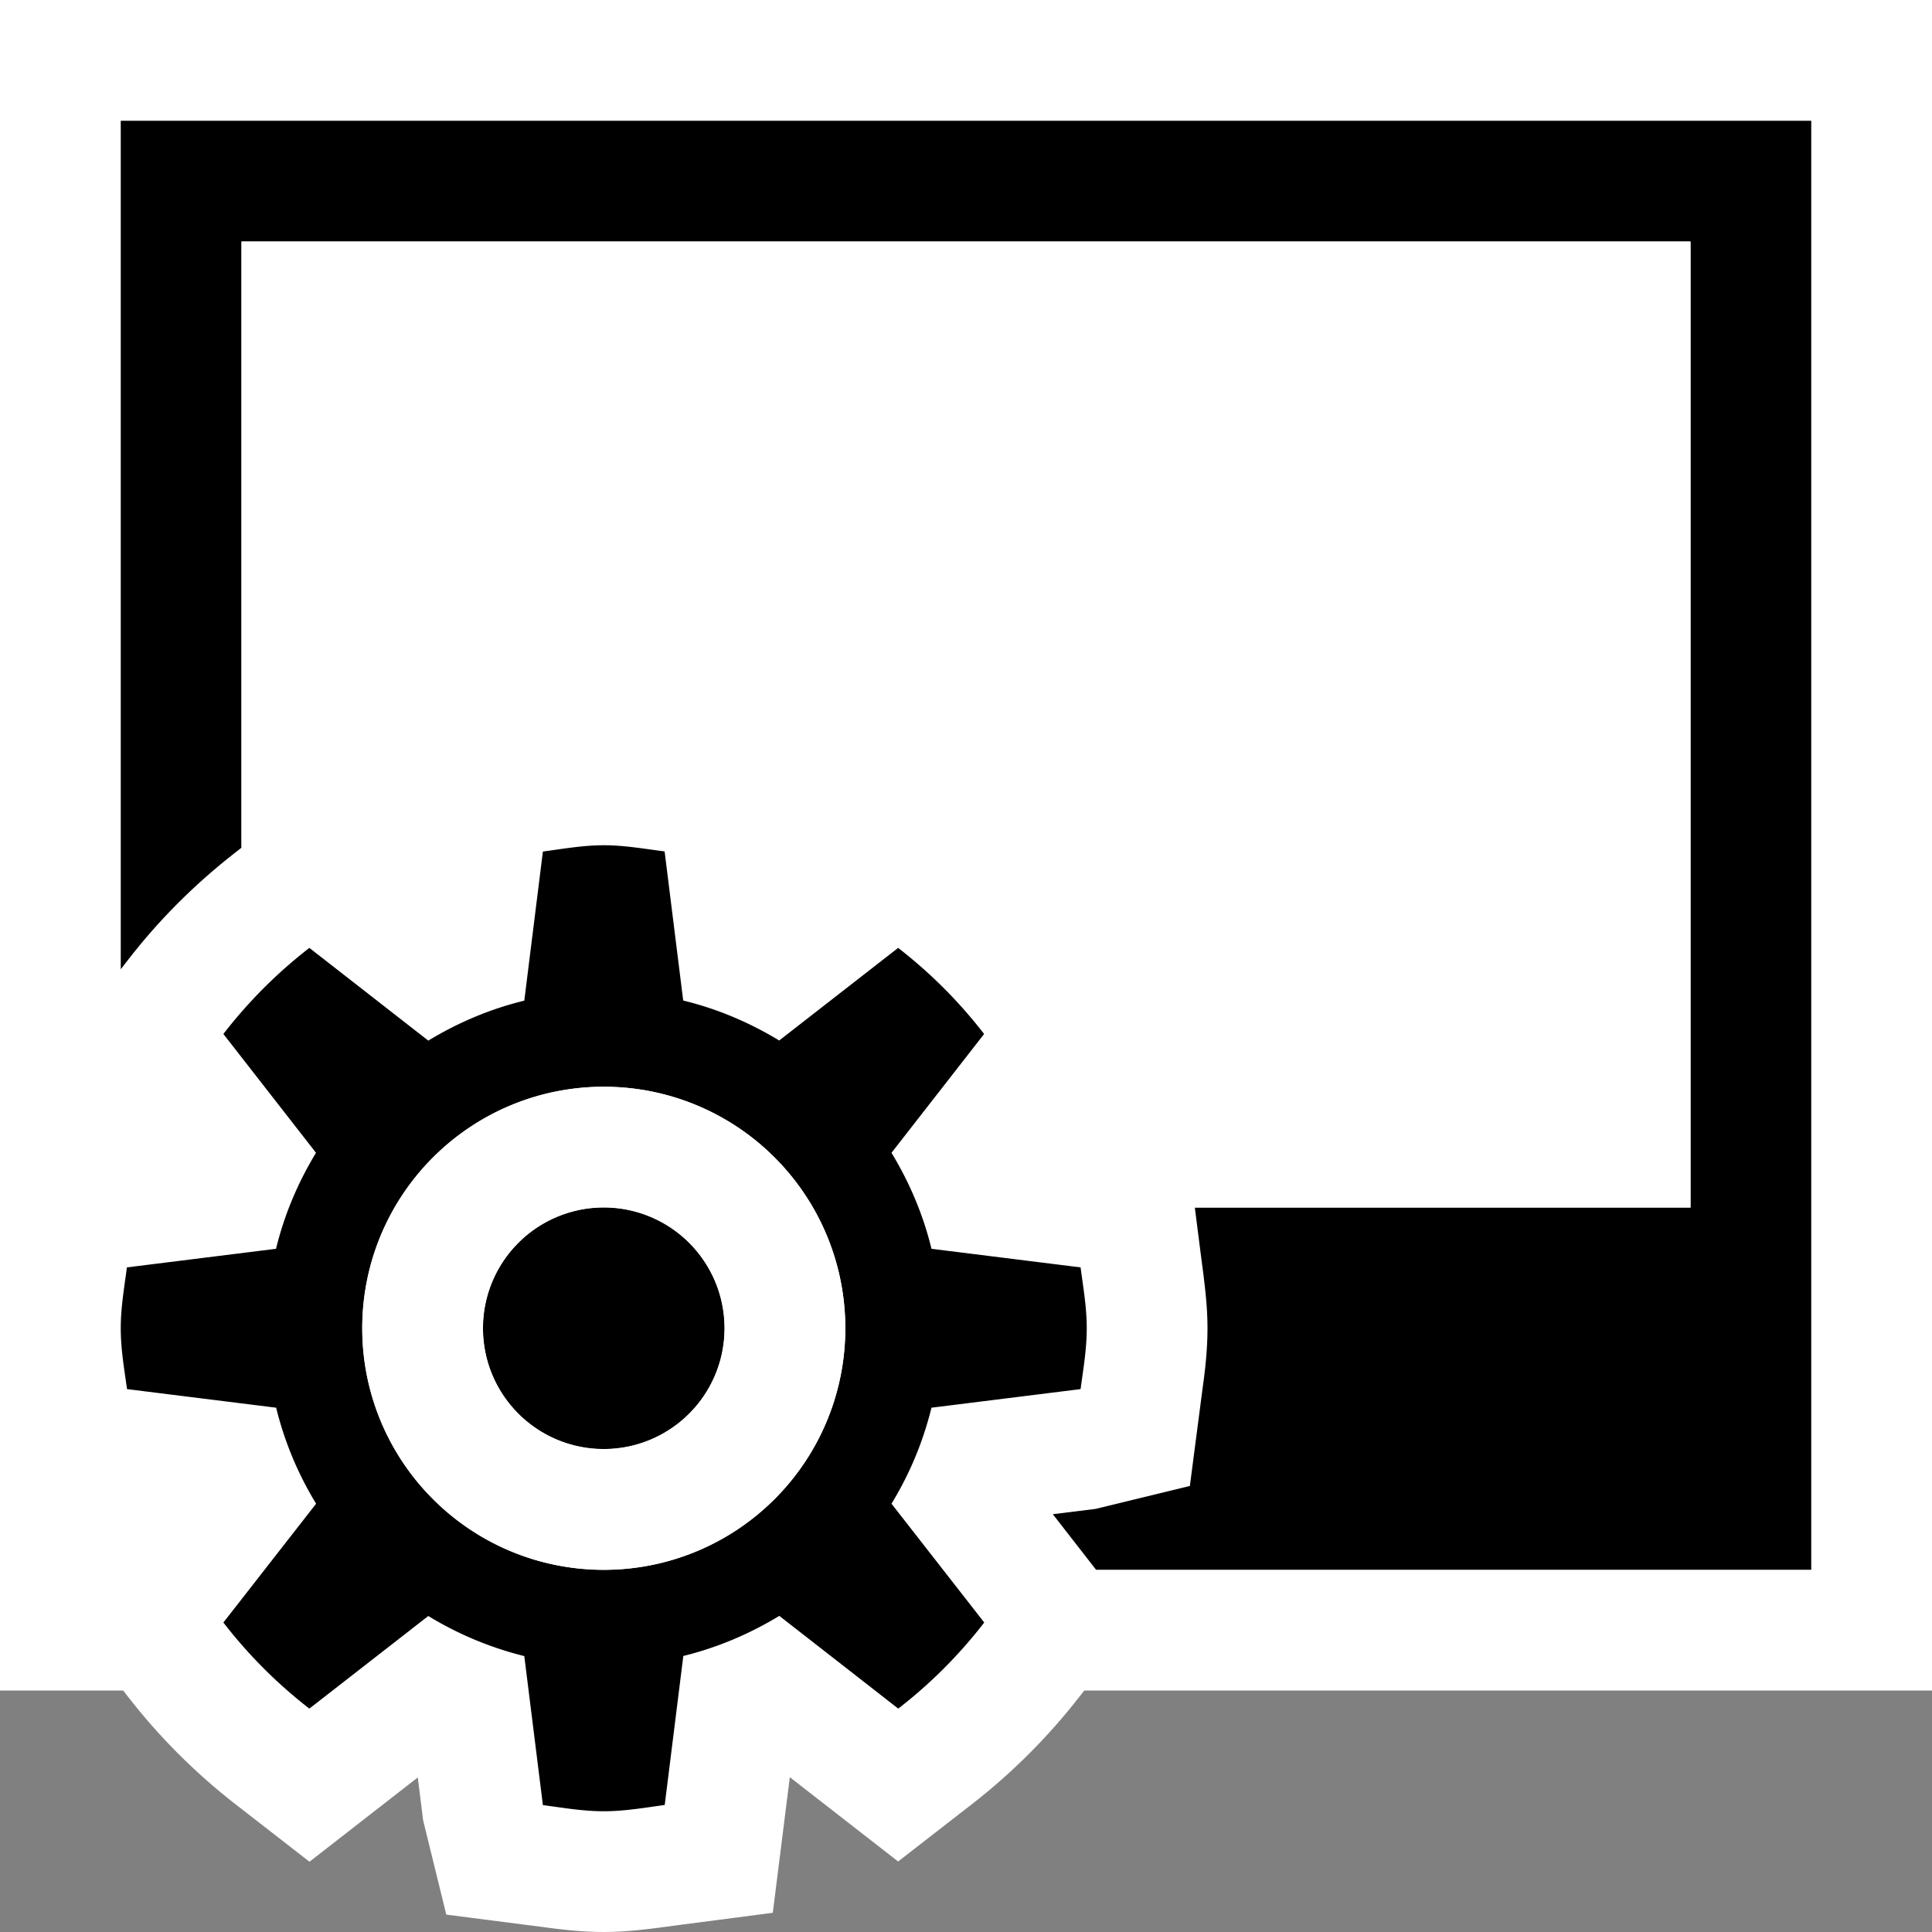 <svg xmlns="http://www.w3.org/2000/svg" viewBox="0 0 16 16"><rect x="0" y="0" width="16" height="16" fill="#808080" stroke="none"/><style>.st0{opacity:0}.st0,.st1{fill:white}.st2{fill:black}.st3{fill:white}</style><g id="outline"><path class="st0" d="M0 0h16v16H0z"/><path class="st1" d="M16 0H0v14h1.02l.039.05c.257.332.557.632.89.891l.614.477.897-.698.044.354.192.782.769.099c.176.024.352.045.535.045s.359-.021.631-.059l.769-.1.141-1.123.897.698.614-.477c.333-.259.632-.559.89-.891L8.98 14H16V0z"/></g><g id="icon_x5F_bg"><circle class="st2" cx="5" cy="11" r="1"/><path class="st2" d="M2 1H1v7.027l.059-.076c.257-.333.557-.632.89-.891L2 7.02V2h12v8H9.895l.047.369c.037.275.058.449.058.631 0 .185-.021.362-.046.538l-.1.768-.781.19-.354.044.358.46H15V1H2z"/><path class="st2" d="M7.714 11.658a2.804 2.804 0 0 1-.331.795l.768.984a3.972 3.972 0 0 1-.712.713l-.985-.768c-.244.148-.51.262-.795.332l-.154 1.234C5.337 14.971 5.173 15 5 15s-.337-.029-.504-.051l-.154-1.234a2.835 2.835 0 0 1-.795-.332l-.985.767a3.972 3.972 0 0 1-.712-.713l.768-.984a2.804 2.804 0 0 1-.331-.795l-1.235-.154C1.029 11.338 1 11.174 1 11c0-.172.029-.336.051-.504l1.235-.154c.069-.285.183-.551.331-.795l-.767-.984c.207-.268.445-.506.712-.713l.985.768c.244-.148.51-.262.795-.331l.154-1.235C4.663 7.03 4.827 7 5 7s.337.03.504.051l.154 1.235c.285.069.551.183.795.331l.985-.767c.267.207.505.445.712.713l-.767.984c.148.244.262.51.331.795l1.235.154c.022.168.051.332.051.504 0 .174-.029.338-.051.504l-1.235.154zM5 9c-1.107 0-2 .896-2 2s.893 2 2 2 2-.896 2-2-.893-2-2-2z"/><circle class="st2" cx="5" cy="11" r="1"/></g><g id="icon_x5F_fg"><path class="st3" d="M2 2v5.02l.563-.437.897.699.14-1.124.769-.098C4.641 6.022 4.817 6 5 6s.359.021.536.046l.769.099.192.782.044.355.897-.699.614.477c.333.259.632.559.89.891l.476.614-.699.895 1.124.14.052.4H14V2H2zM5 9a2 2 0 1 0 .001 4.001A2 2 0 0 0 5 9zm0 3a1 1 0 1 1 0-2 1 1 0 1 1 0 2z"/></g></svg>